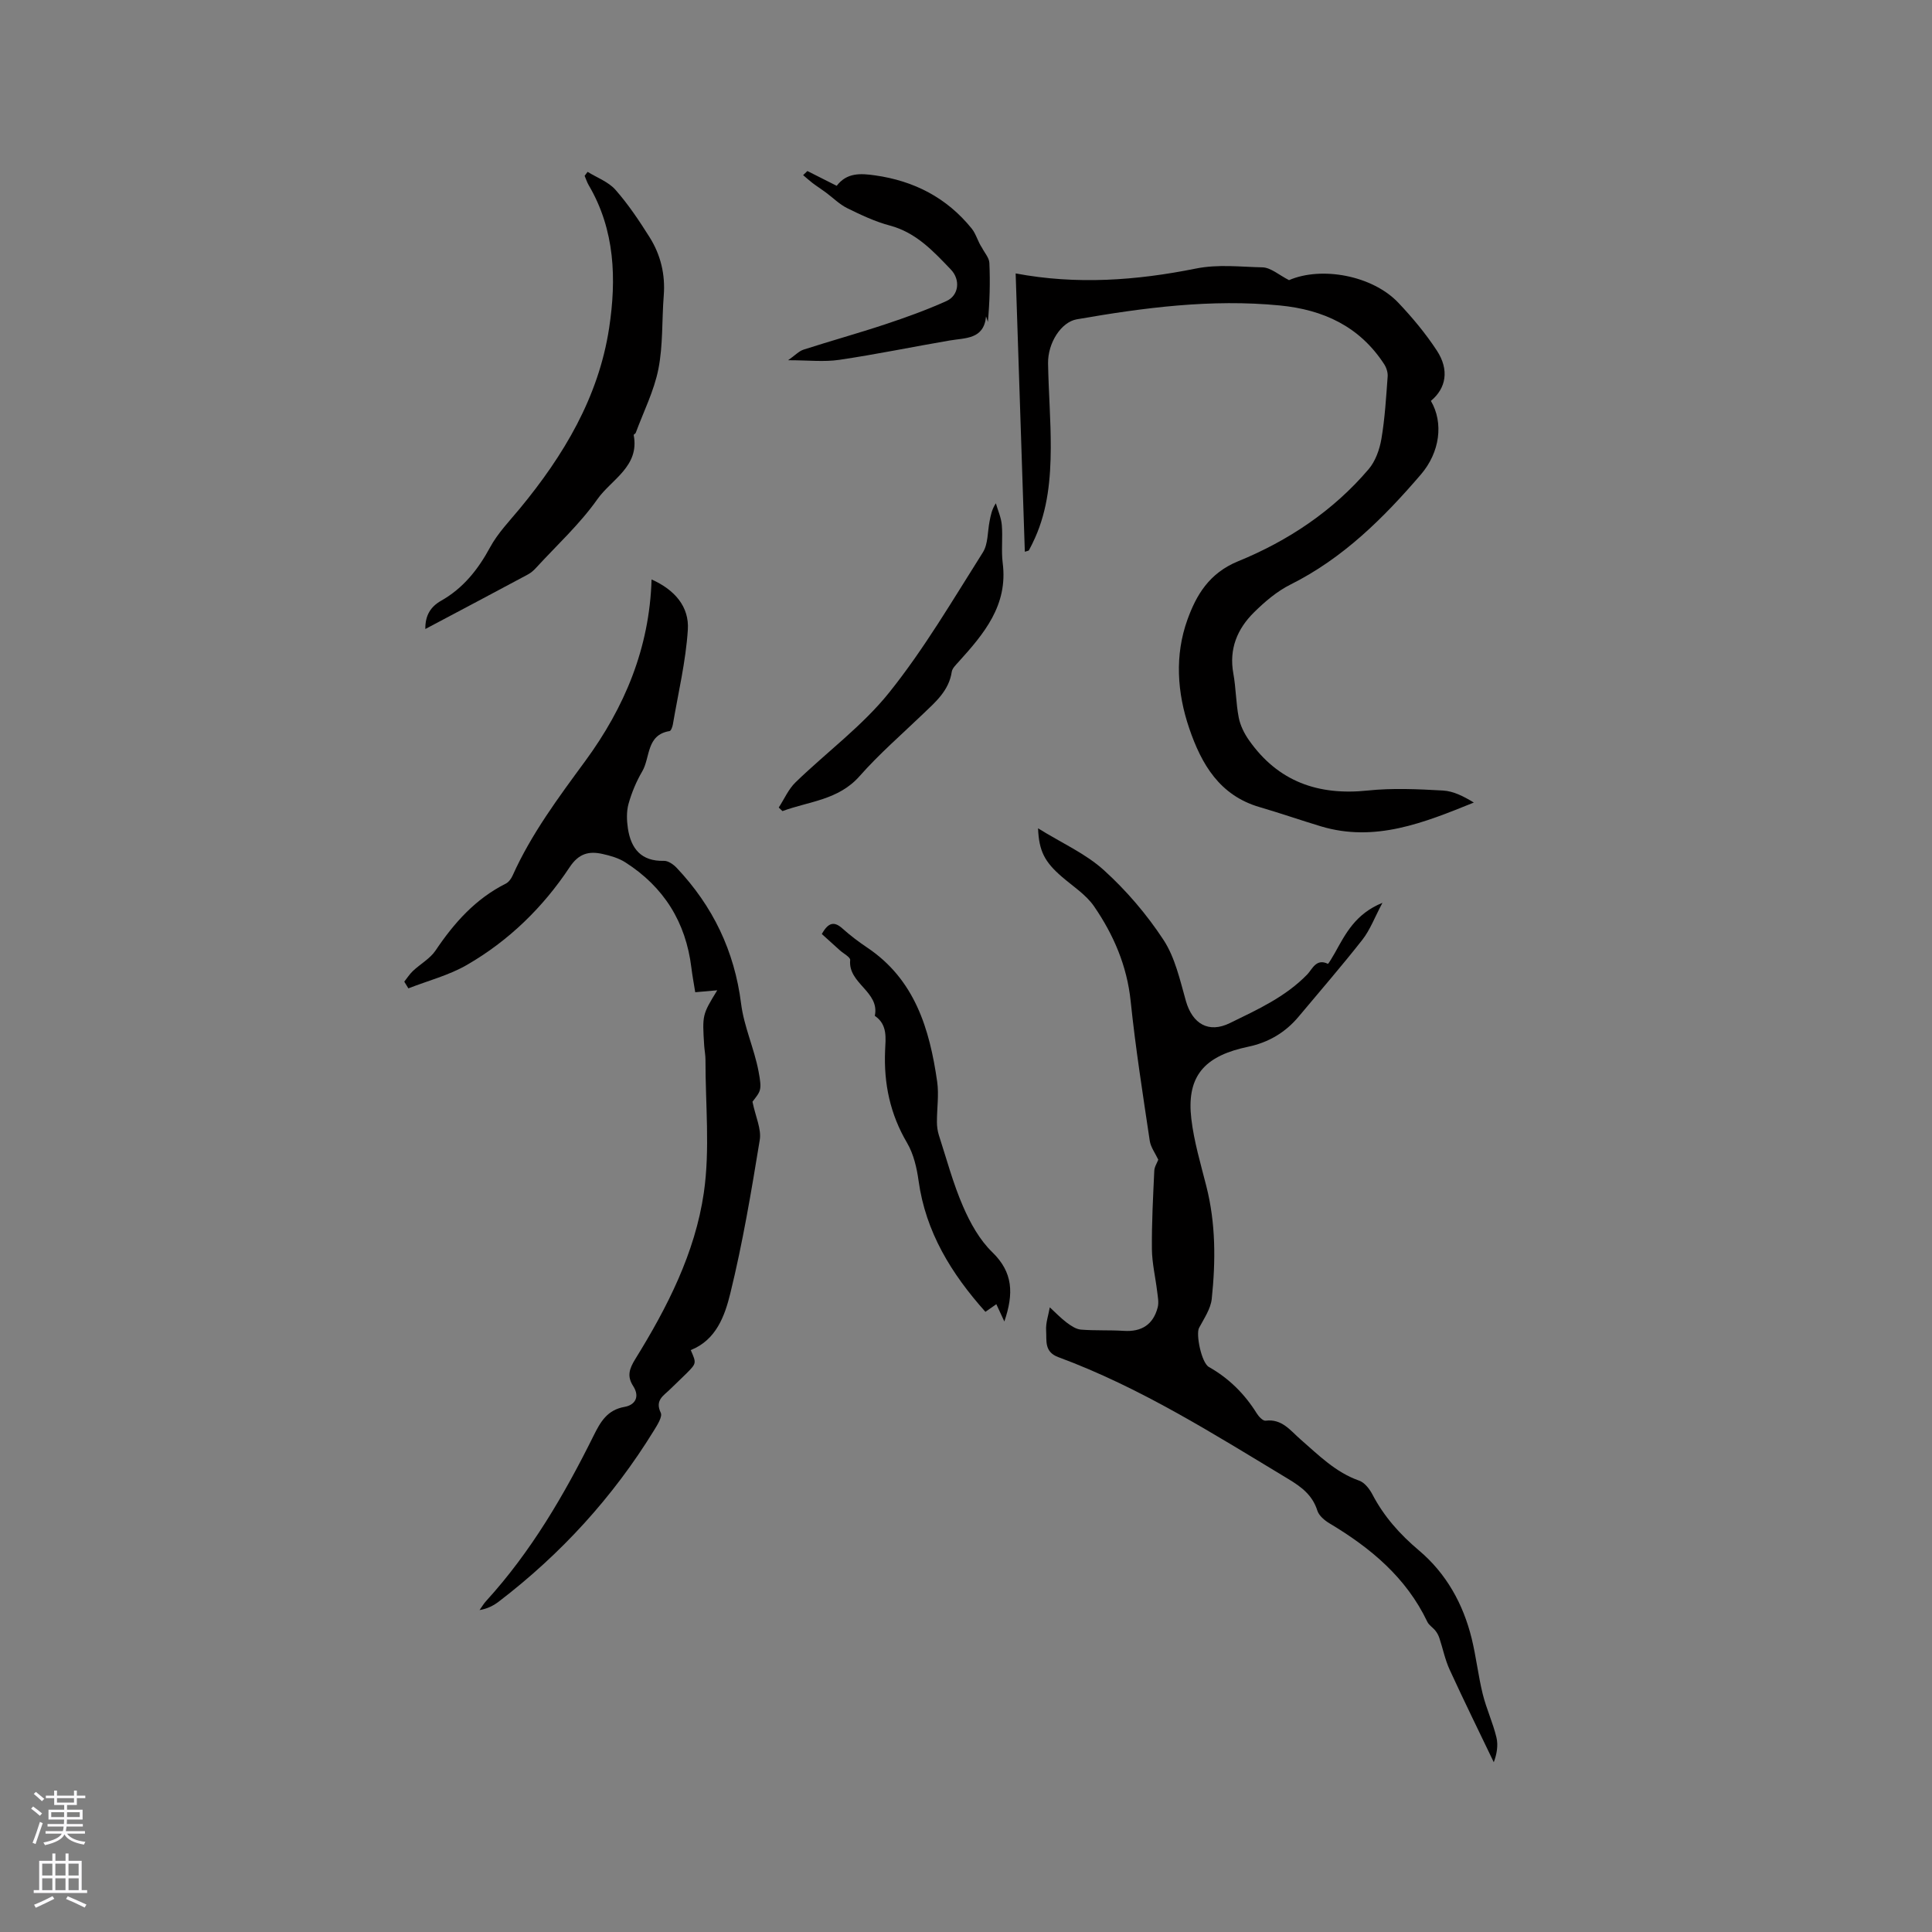 <svg enable-background="new 0 0 400 400" viewBox="0 0 400 400" xmlns="http://www.w3.org/2000/svg"><rect x="0" y="0" width="400" height="400" fill="#808080" stroke="none"/><g fill="#010000"><path d="m239.81 240.1c-.63-1.34-1.57-2.58-1.77-3.93-1.43-9.62-2.95-19.24-3.95-28.91-.76-7.3-3.53-13.72-7.56-19.59-1.67-2.44-4.4-4.17-6.7-6.16-3.5-3.03-4.73-5.26-4.91-10.01 4.87 3.02 9.82 5.21 13.63 8.66 4.66 4.22 8.88 9.16 12.33 14.42 2.41 3.67 3.42 8.33 4.65 12.67 1.34 4.7 4.68 6.74 9.1 4.57 5.68-2.78 11.5-5.4 16.04-10.09 1.02-1.06 1.83-3.37 4.26-2.18.09.04.98-1.44 1.43-2.24 2.21-3.97 4.24-8.1 9.86-10.39-1.64 3.08-2.57 5.63-4.16 7.65-4.25 5.42-8.77 10.62-13.19 15.91-2.75 3.29-6.24 5.35-10.43 6.23-.52.11-1.03.23-1.54.36-8 2.04-11.22 6.28-10.25 14.56.55 4.7 1.93 9.31 3.1 13.92 1.97 7.72 1.95 15.54 1.13 23.36-.22 2.08-1.6 4.08-2.63 6.02-.69 1.29.49 7.22 2.04 8.09 4.16 2.35 7.4 5.58 9.91 9.61.41.66 1.28 1.58 1.83 1.51 3.41-.44 5.15 2.07 7.25 3.89 3.75 3.26 7.24 6.81 12.12 8.52 1.12.39 2.14 1.71 2.74 2.85 2.39 4.58 5.69 8.27 9.65 11.61 5.65 4.77 9.15 11.07 10.91 18.24.93 3.8 1.35 7.72 2.29 11.51.75 3.03 2.1 5.91 2.83 8.95.4 1.66.07 3.5-.55 5.14-3.06-6.38-6.19-12.74-9.14-19.17-.95-2.07-1.4-4.36-2.12-6.53-.18-.55-.47-1.09-.83-1.54-.51-.65-1.33-1.12-1.67-1.84-4.37-9.17-11.75-15.29-20.24-20.37-1.03-.61-2.2-1.6-2.53-2.65-1.01-3.2-3.29-4.9-6.01-6.54-15.41-9.29-30.62-18.95-47.62-25.23-2.97-1.1-2.38-3.45-2.52-5.48-.11-1.59.48-3.22.76-4.83 1.16 1.06 2.24 2.21 3.49 3.15.87.65 1.92 1.37 2.94 1.46 2.95.24 5.93.07 8.88.26 3.7.24 6.1-1.3 7.03-4.86.27-1.04.01-2.25-.12-3.36-.35-2.9-1.05-5.8-1.08-8.7-.05-5.39.24-10.78.49-16.16.01-.84.55-1.63.83-2.36z"/><path d="m83.7 203.24c.59-.74 1.11-1.57 1.79-2.21 1.54-1.45 3.55-2.55 4.69-4.24 3.84-5.72 8.27-10.7 14.53-13.84.6-.3 1.12-1.01 1.41-1.65 3.88-8.66 9.5-16.17 15.08-23.78 8.07-11.01 13.28-23.3 13.7-37.55 4.83 2.15 7.81 5.67 7.51 10.39-.42 6.58-1.99 13.09-3.1 19.63-.09.5-.38 1.32-.68 1.37-4.86.79-3.97 5.48-5.67 8.36-1.22 2.08-2.18 4.39-2.83 6.71-.44 1.59-.38 3.43-.13 5.09.64 4.19 2.76 6.84 7.48 6.71.87-.02 1.96.75 2.62 1.45 7.49 7.93 11.97 17.22 13.34 28.15.6 4.74 2.72 9.27 3.61 13.99.76 4 .42 4.07-1.26 6.28.65 3.15 1.88 5.66 1.51 7.91-1.74 10.65-3.53 21.32-6.1 31.78-1.13 4.61-2.91 9.64-8.19 11.73 1.19 2.71 1.2 2.72-.84 4.79-1.12 1.13-2.3 2.19-3.43 3.32-1.32 1.32-3.2 2.24-1.94 4.86.4.83-.73 2.56-1.43 3.71-8.48 13.78-19.22 25.53-32.06 35.36-1.12.86-2.4 1.52-4.02 1.79.45-.63.84-1.32 1.36-1.88 9.3-10.2 16.17-21.98 22.26-34.25 1.41-2.84 2.81-5.31 6.39-5.94 2.17-.38 3.23-2.06 1.8-4.3-1.31-2.03-.85-3.53.44-5.62 6.61-10.67 12.37-21.96 14.18-34.41 1.31-9.01.32-18.35.34-27.55 0-.95-.19-1.9-.26-2.85-.41-6.45-.41-6.45 2.7-11.52-1.52.13-2.93.26-4.56.4-.28-1.78-.6-3.43-.8-5.1-1.15-9.41-5.7-16.7-13.67-21.79-1.39-.89-3.1-1.38-4.73-1.74-2.83-.63-4.92-.1-6.82 2.77-5.5 8.3-12.6 15.21-21.24 20.2-3.73 2.16-8.07 3.27-12.13 4.86-.28-.46-.57-.92-.85-1.39z"/><path d="m266.88 58c6.7-2.9 17.26-.99 22.64 4.69 2.9 3.06 5.64 6.35 7.95 9.87 2.64 4.01 1.94 7.83-1.22 10.44 2.67 4.55 1.87 10.65-2.08 15.25-7.77 9.05-16.13 17.35-27 22.78-2.78 1.39-5.29 3.53-7.53 5.74-3.47 3.42-5.22 7.59-4.29 12.67.55 3.02.53 6.14 1.12 9.14.32 1.63 1.14 3.28 2.11 4.66 6.01 8.57 14.33 11.51 24.59 10.43 5.14-.54 10.39-.29 15.57 0 2.2.12 4.34 1.23 6.4 2.49-10.33 4.18-20.46 8.29-31.67 4.92-4.24-1.28-8.44-2.74-12.69-3.98-8.27-2.41-12.03-8.87-14.56-16.3-2.53-7.41-3.02-15.16-.38-22.49 1.82-5.05 4.46-9.64 10.51-12.11 10.31-4.21 19.66-10.42 27.01-19.06 1.41-1.65 2.26-4.06 2.64-6.24.73-4.27.98-8.63 1.3-12.96.06-.85-.27-1.86-.75-2.58-5.08-7.78-12.55-11.24-21.59-12.12-14.18-1.38-28.12.45-42.02 2.87-3.23.56-6.02 4.87-5.95 9.14.1 5.83.58 11.65.56 17.47-.03 6.37-.6 12.71-3.26 18.65-.39.87-.81 1.72-1.26 2.56-.07.12-.35.13-.85.3-.63-19.21-1.26-38.32-1.9-57.62 12.62 2.38 25.03 1.46 37.27-1 4.71-.95 9.23-.35 13.81-.26 1.75.04 3.48 1.62 5.52 2.65z"/><path d="m121.66 35.58c1.95 1.21 4.32 2.07 5.77 3.72 2.64 3 4.9 6.38 7.04 9.78 2.31 3.66 3.3 7.74 2.95 12.14-.4 5.07-.13 10.26-1.11 15.2-.9 4.53-3.07 8.81-4.69 13.2-.07.18-.44.33-.42.45 1.25 6.51-4.63 9.19-7.52 13.29-3.64 5.16-8.4 9.52-12.7 14.21-.49.54-1.07 1.04-1.71 1.38-6.99 3.75-14 7.46-21.21 11.28-.04-2.8 1.08-4.62 3.28-5.86 4.56-2.59 7.63-6.44 10.12-11.04 1.58-2.92 3.99-5.42 6.14-8.01 9.11-11.02 16.33-23.09 18.51-37.38 1.54-10.12 1.24-20.32-4.23-29.61-.35-.6-.56-1.28-.84-1.93.21-.28.42-.55.62-.82z"/><path d="m207.94 273.6c-.69-1.49-1.13-2.42-1.66-3.58-.88.62-1.6 1.12-2.26 1.58-7.07-7.91-12.37-16.52-13.84-27.14-.37-2.68-1.03-5.53-2.37-7.82-3.52-5.97-4.85-12.29-4.56-19.12.11-2.57.55-5.39-2.13-7.2 1.07-5.03-5.58-6.67-5.1-11.55.06-.6-1.4-1.35-2.15-2.03-1.27-1.15-2.55-2.3-3.72-3.36 1.38-2.49 2.62-2.64 4.31-1.11 1.57 1.41 3.28 2.7 5.03 3.88 9.92 6.62 12.97 16.86 14.54 27.79.39 2.73-.06 5.57-.05 8.36 0 .92.13 1.87.41 2.75 1.6 4.94 2.94 9.99 5 14.73 1.48 3.42 3.43 6.94 6.07 9.49 4.27 4.15 4.46 8.52 2.48 14.33z"/><path d="m167.16 35.41c1.97.99 3.94 1.99 6.07 3.06 2.09-2.73 4.87-2.6 7.95-2.16 8.1 1.15 14.85 4.64 20 11.01.91 1.12 1.26 2.7 2.14 3.99.53 1.04 1.47 2.06 1.52 3.13.18 4.01.07 8.04-.31 12.21-.13-.38-.25-.77-.38-1.15-.45 4.8-4.26 4.43-7.56 5-7.61 1.3-15.18 2.87-22.82 4-3.17.47-6.47.08-10.6.08 1.46-1.02 2.23-1.88 3.19-2.19 5.61-1.81 11.3-3.38 16.9-5.24 4.28-1.42 8.55-2.96 12.67-4.81 2.61-1.17 2.95-4.42.95-6.52-3.65-3.82-7.21-7.68-12.67-9.13-3.04-.81-5.96-2.19-8.8-3.59-1.62-.8-2.96-2.17-4.44-3.26-.9-.67-1.85-1.27-2.75-1.95-.67-.51-1.29-1.09-1.94-1.63.3-.29.59-.57.88-.85z"/><path d="m161.23 167.19c1.14-1.75 2-3.78 3.46-5.2 6.45-6.26 13.87-11.69 19.43-18.64 7.24-9.04 13.15-19.16 19.37-28.98 1.1-1.74.96-4.27 1.39-6.44.24-1.22.45-2.44 1.3-3.73.43 1.49 1.1 2.96 1.23 4.47.23 2.62-.14 5.31.19 7.91 1.12 8.75-3.89 14.65-9.16 20.48-.55.61-1.28 1.3-1.39 2.03-.58 3.89-3.33 6.22-5.93 8.71-4.43 4.25-9.1 8.3-13.15 12.89-4.4 4.98-10.5 5.21-15.97 7.24-.26-.25-.51-.5-.77-.74z"/></g><path d="m6.44 374.46.42-.45c.65.47 1.27.95 1.85 1.44l-.45.49c-.65-.56-1.25-1.06-1.82-1.48m.93 7.33-.63-.26c.55-1.36 1.05-2.8 1.52-4.33.19.1.38.19.59.27-.46 1.29-.95 2.73-1.48 4.32m-.38-10.38.44-.42c.43.34 1.01.82 1.74 1.44l-.49.49c-.53-.51-1.09-1.01-1.69-1.51m2.5.35h1.72v-1.04h.59v1.04h3.52v-1.04h.59v1.04h1.75v.53h-1.75v1.42h-2.03v.97h3.22v2.03h-3.24c0 .35-.01.66-.03.93h3.32v.53h-3.37c-.03.27-.08.58-.15.94h3.96v.53h-3.71c.67.92 1.93 1.48 3.79 1.68-.13.24-.23.44-.29.59-2.13-.38-3.48-1.08-4.04-2.12-.43.97-1.77 1.72-4.03 2.23-.09-.19-.2-.37-.33-.55 2.1-.42 3.37-1.03 3.81-1.83h-3.36v-.53h3.58c.08-.29.13-.61.16-.94h-3.33v-.53h3.39c.02-.27.04-.58.04-.93h-3.23v-2.03h3.25v-.97h-2.07v-1.42h-1.73zm1.12 3.44v1h2.65c.01-.3.02-.44.01-.4v-.25-.35zm1.19-2h3.52v-.91h-3.52zm4.71 2h-2.63v.59c0 .15-.01.28-.01.4h2.64z" fill="#fbfafc"/><path d="m13.56 383.74h.63v1.52h2.72v6.07h1.13v.6h-11.06v-.6h1.13v-6.07h2.73v-1.52h.63v1.52h2.1v-1.52zm-2.69 8.83.38.56c-1.24.63-2.53 1.25-3.85 1.85-.1-.21-.21-.42-.34-.63 1.36-.55 2.63-1.15 3.81-1.78m-2.13-4.27h2.1v-2.45h-2.1zm0 3.04h2.1v-2.46h-2.1zm2.72-3.04h2.1v-2.45h-2.1zm0 3.04h2.1v-2.46h-2.1zm6.07 3.6c-1.41-.71-2.7-1.3-3.86-1.78l.35-.56c1.45.62 2.75 1.19 3.88 1.72zm-1.25-9.09h-2.1v2.45h2.1zm-2.09 5.49h2.1v-2.46h-2.1z" fill="#fbfafc"/></svg>